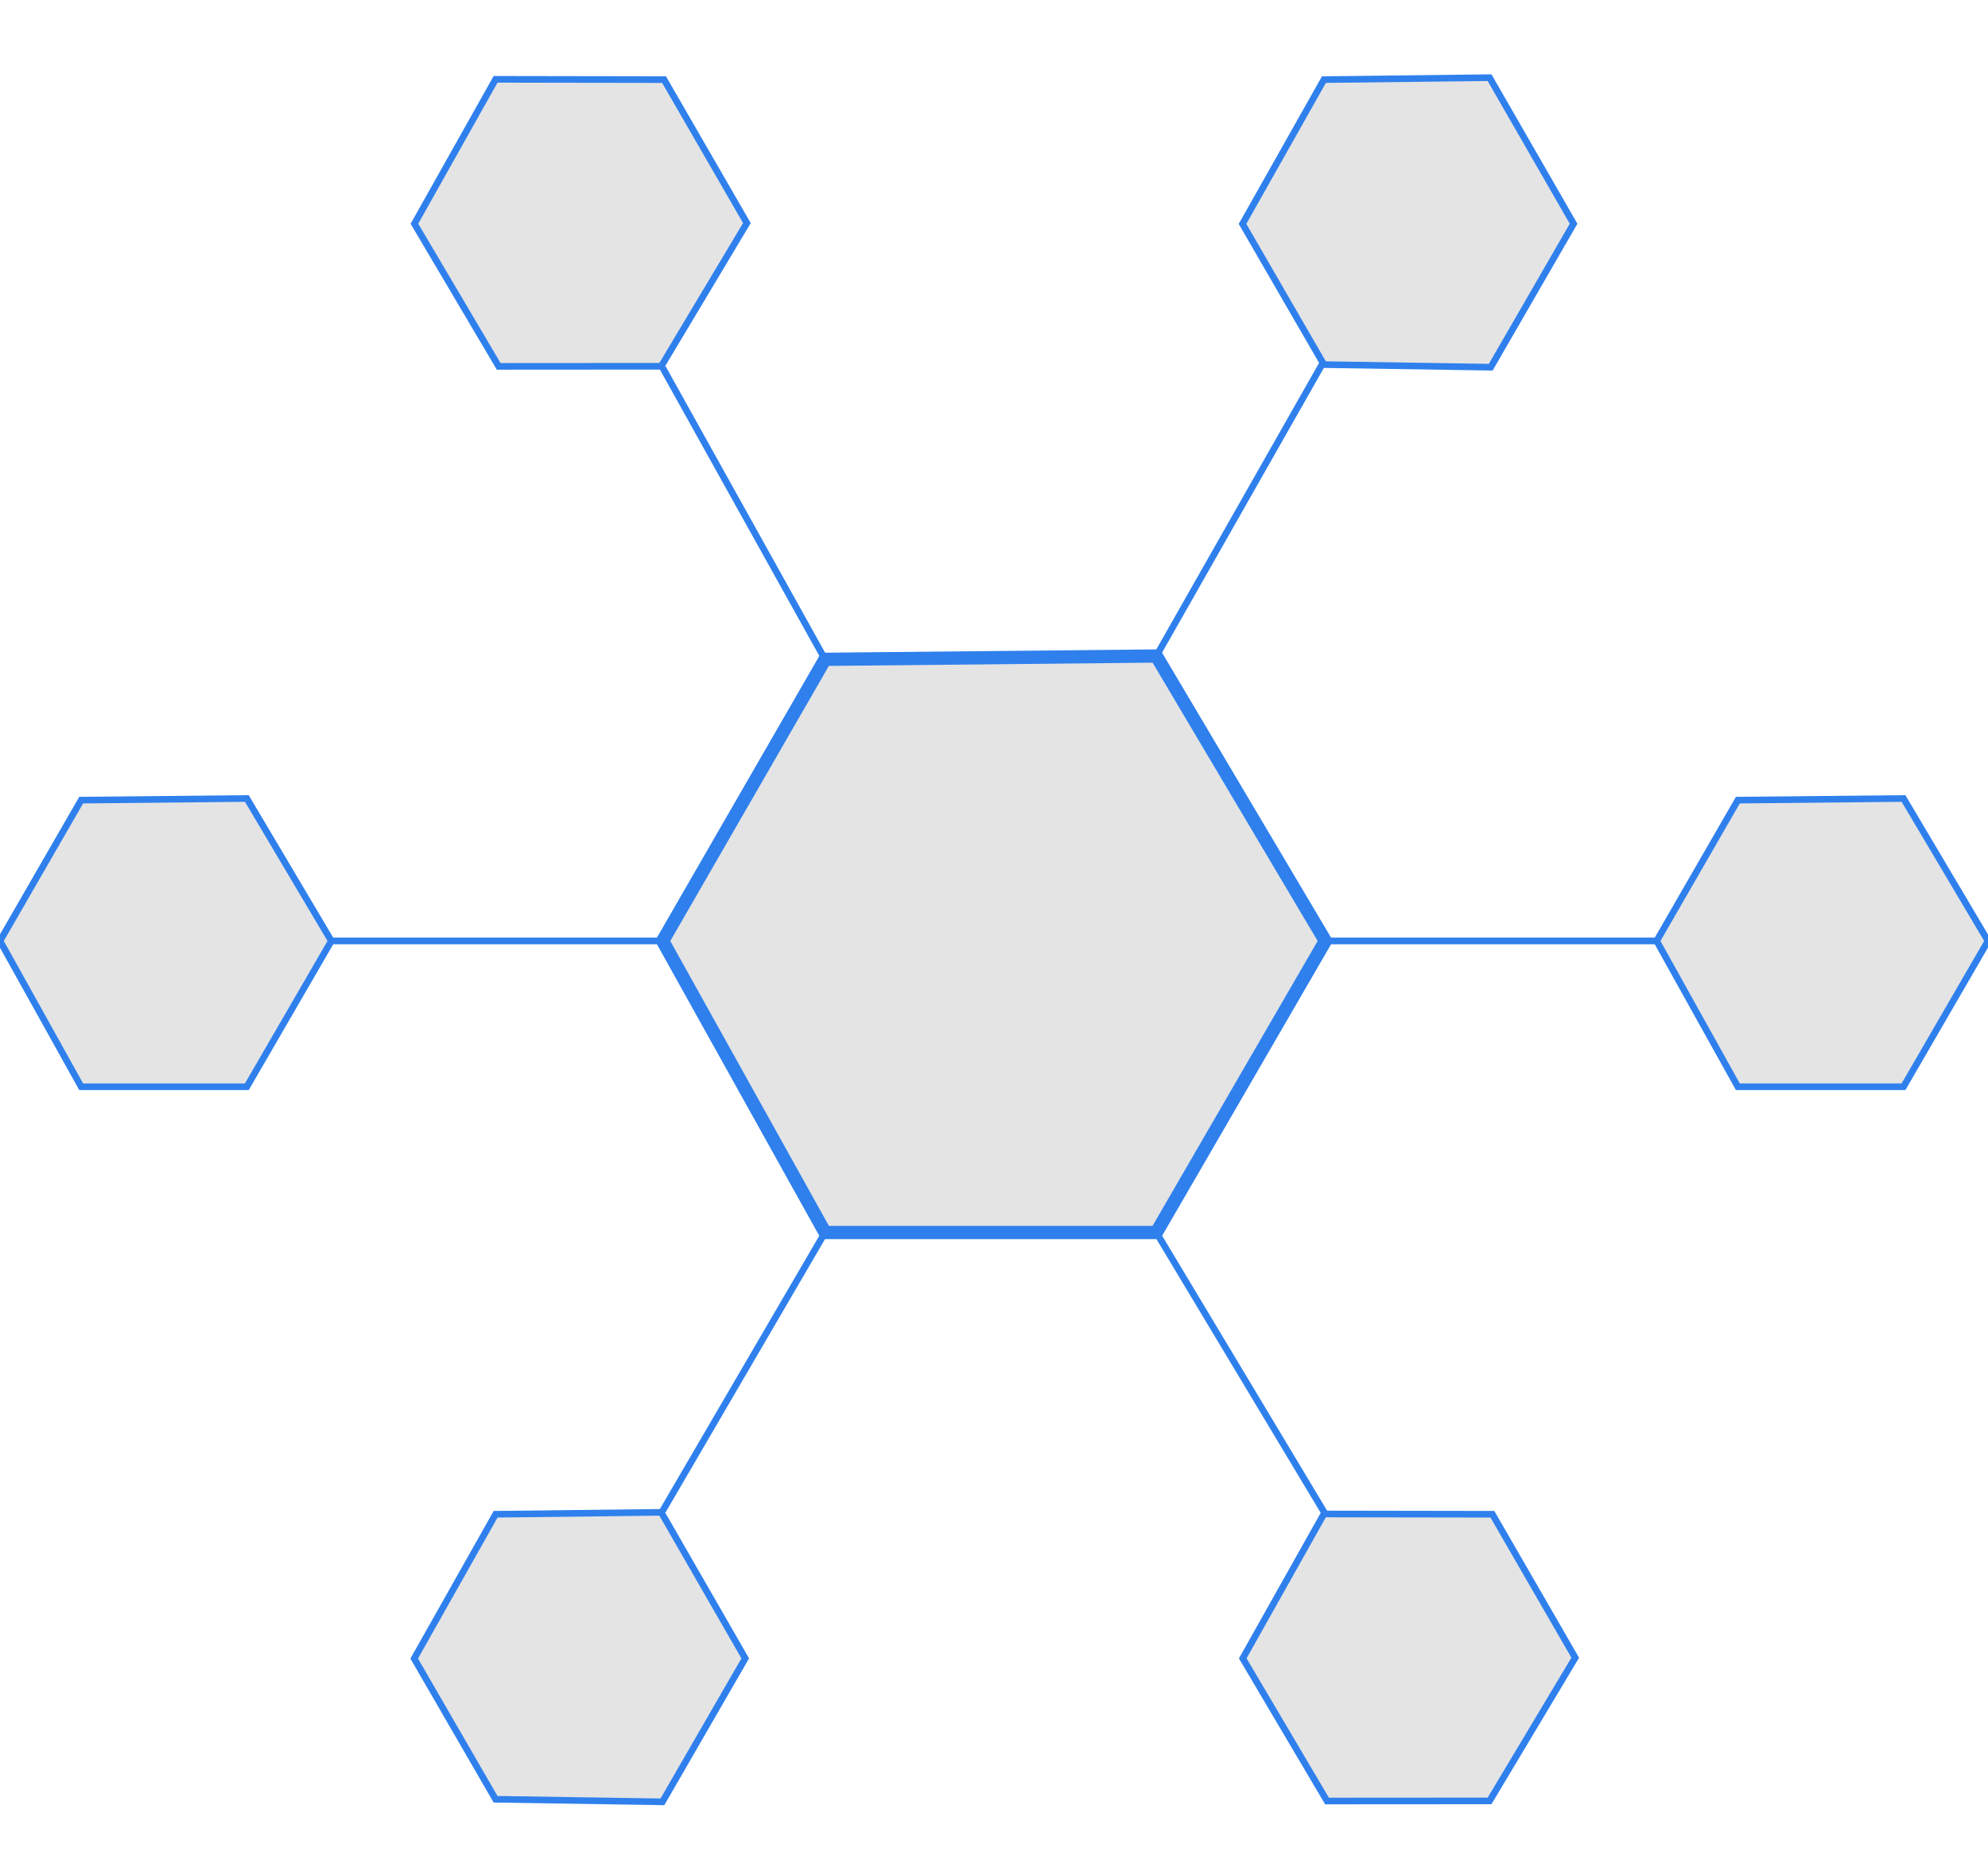 <svg width="300" height="283" viewBox="0 0 300 283" fill="none" xmlns="http://www.w3.org/2000/svg">
<g clip-path="url(#clip0)">
<path d="M124.5 99.5L100 142L124.5 186H174.5L200 142L174.5 99L124.5 99.5Z" fill="#E4E4E4" stroke="#2F80ED" stroke-width="2"/>
<path d="M262.25 120.75L250 142L262.25 164H287.25L300 142L287.25 120.5L262.25 120.75Z" fill="#E4E4E4" stroke="#2F80ED"/>
<path d="M50 142H100M200 142H250M100 55.5L124.5 99.5" stroke="#2F80ED"/>
<path d="M12.25 120.75L0 142L12.25 164H37.25L50 142L37.25 120.5L12.25 120.75Z" fill="#E4E4E4" stroke="#2F80ED"/>
<path d="M75.255 55.289L99.784 55.273L112.711 33.664L100.211 12.013L74.784 11.971L62.539 33.763L75.255 55.289Z" fill="#E4E4E4" stroke="#2F80ED"/>
<path d="M200.255 271.795L224.783 271.779L237.711 250.17L225.211 228.519L199.783 228.478L187.539 250.269L200.255 271.795Z" fill="#E4E4E4" stroke="#2F80ED"/>
<path d="M187.505 33.789L199.783 55.023L224.961 55.414L237.461 33.763L224.783 11.721L199.789 12.013L187.505 33.789Z" fill="#E4E4E4" stroke="#2F80ED"/>
<path d="M62.505 250.295L74.784 271.529L99.961 271.92L112.461 250.269L99.784 228.228L74.789 228.519L62.505 250.295Z" fill="#E4E4E4" stroke="#2F80ED"/>
<path d="M174.5 99L199.5 55M174.5 186L200 228.5M124.5 186L100 228" stroke="#2F80ED"/>
</g>
<defs>
<clipPath id="clip0">
<path d="M0 0.971H300V282.529H0V0.971Z" fill="white"/>
</clipPath>
</defs>
</svg>
